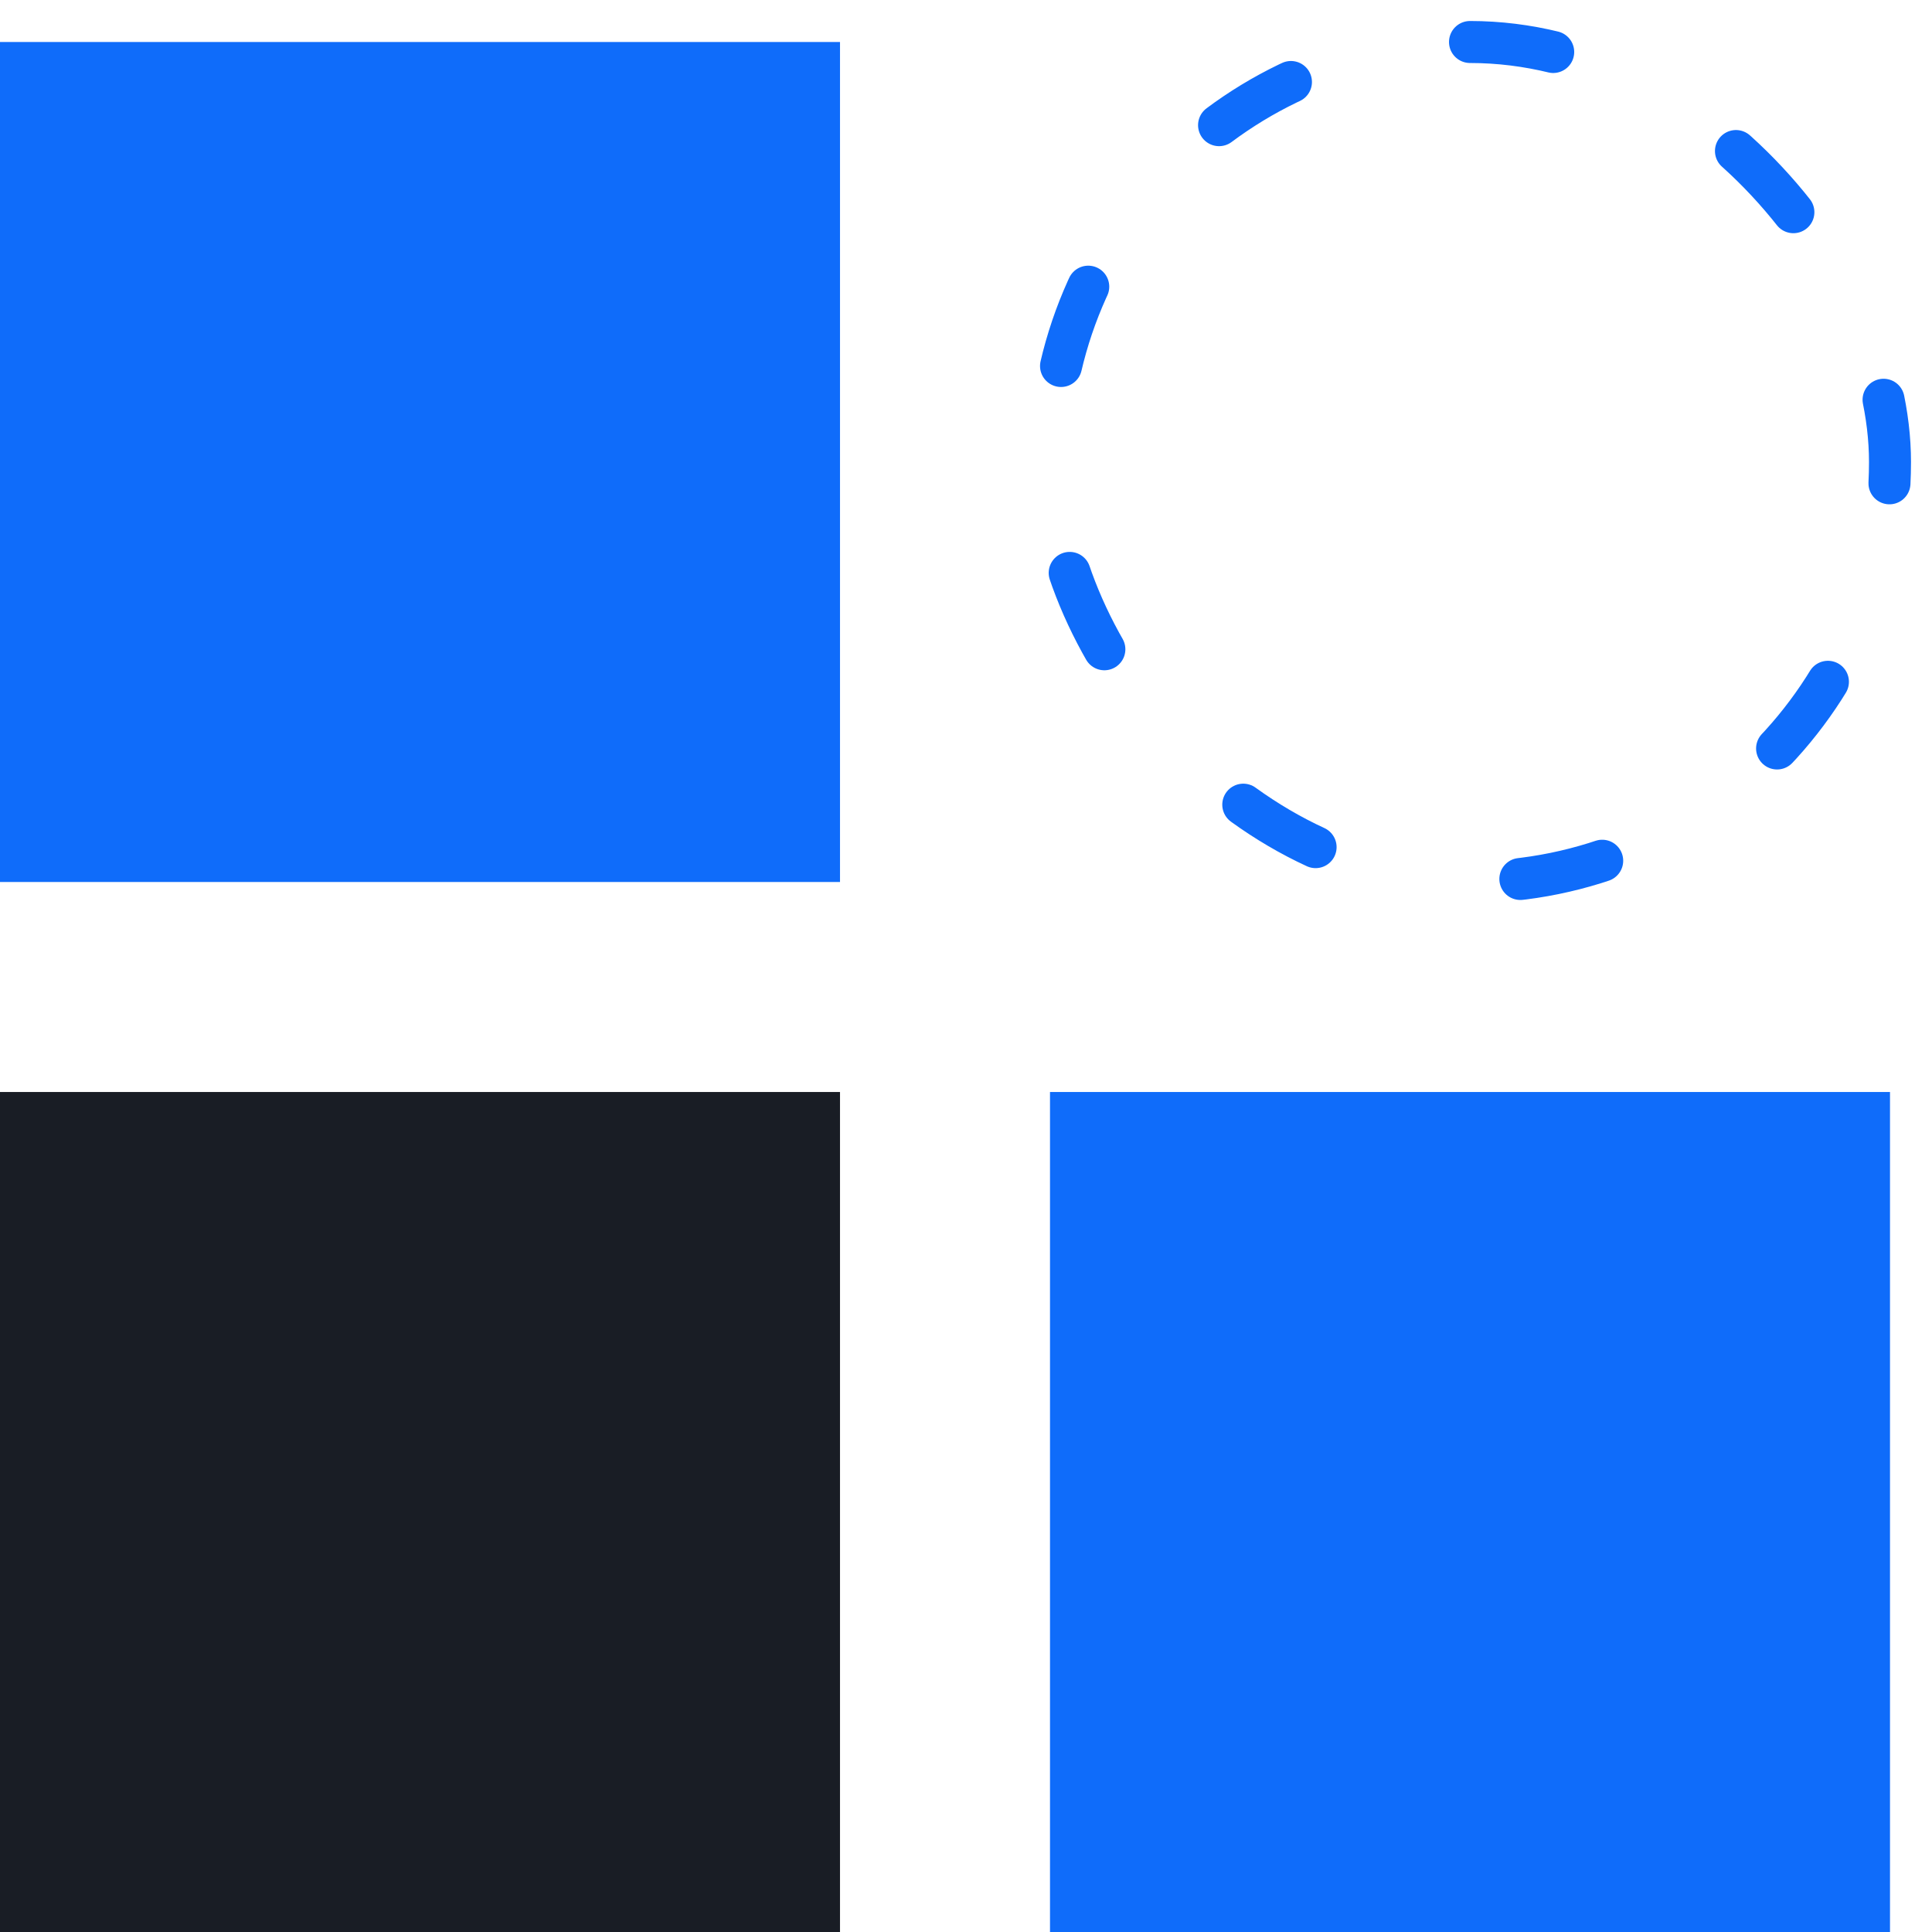 <svg width="46" height="46" fill="none" xmlns="http://www.w3.org/2000/svg"><path fill="#0F6CFA" d="M0 1h20v20H0z"/><path fill="#191D25" d="M0 26h20v20H0z"/><rect x="25" y="1" width="20" height="20" rx="10" stroke="#0F6CFA" stroke-linecap="round" stroke-dasharray="2 5 2 5"/><path fill="#0F6CFA" d="M25 26h20v20H25z"/></svg>
